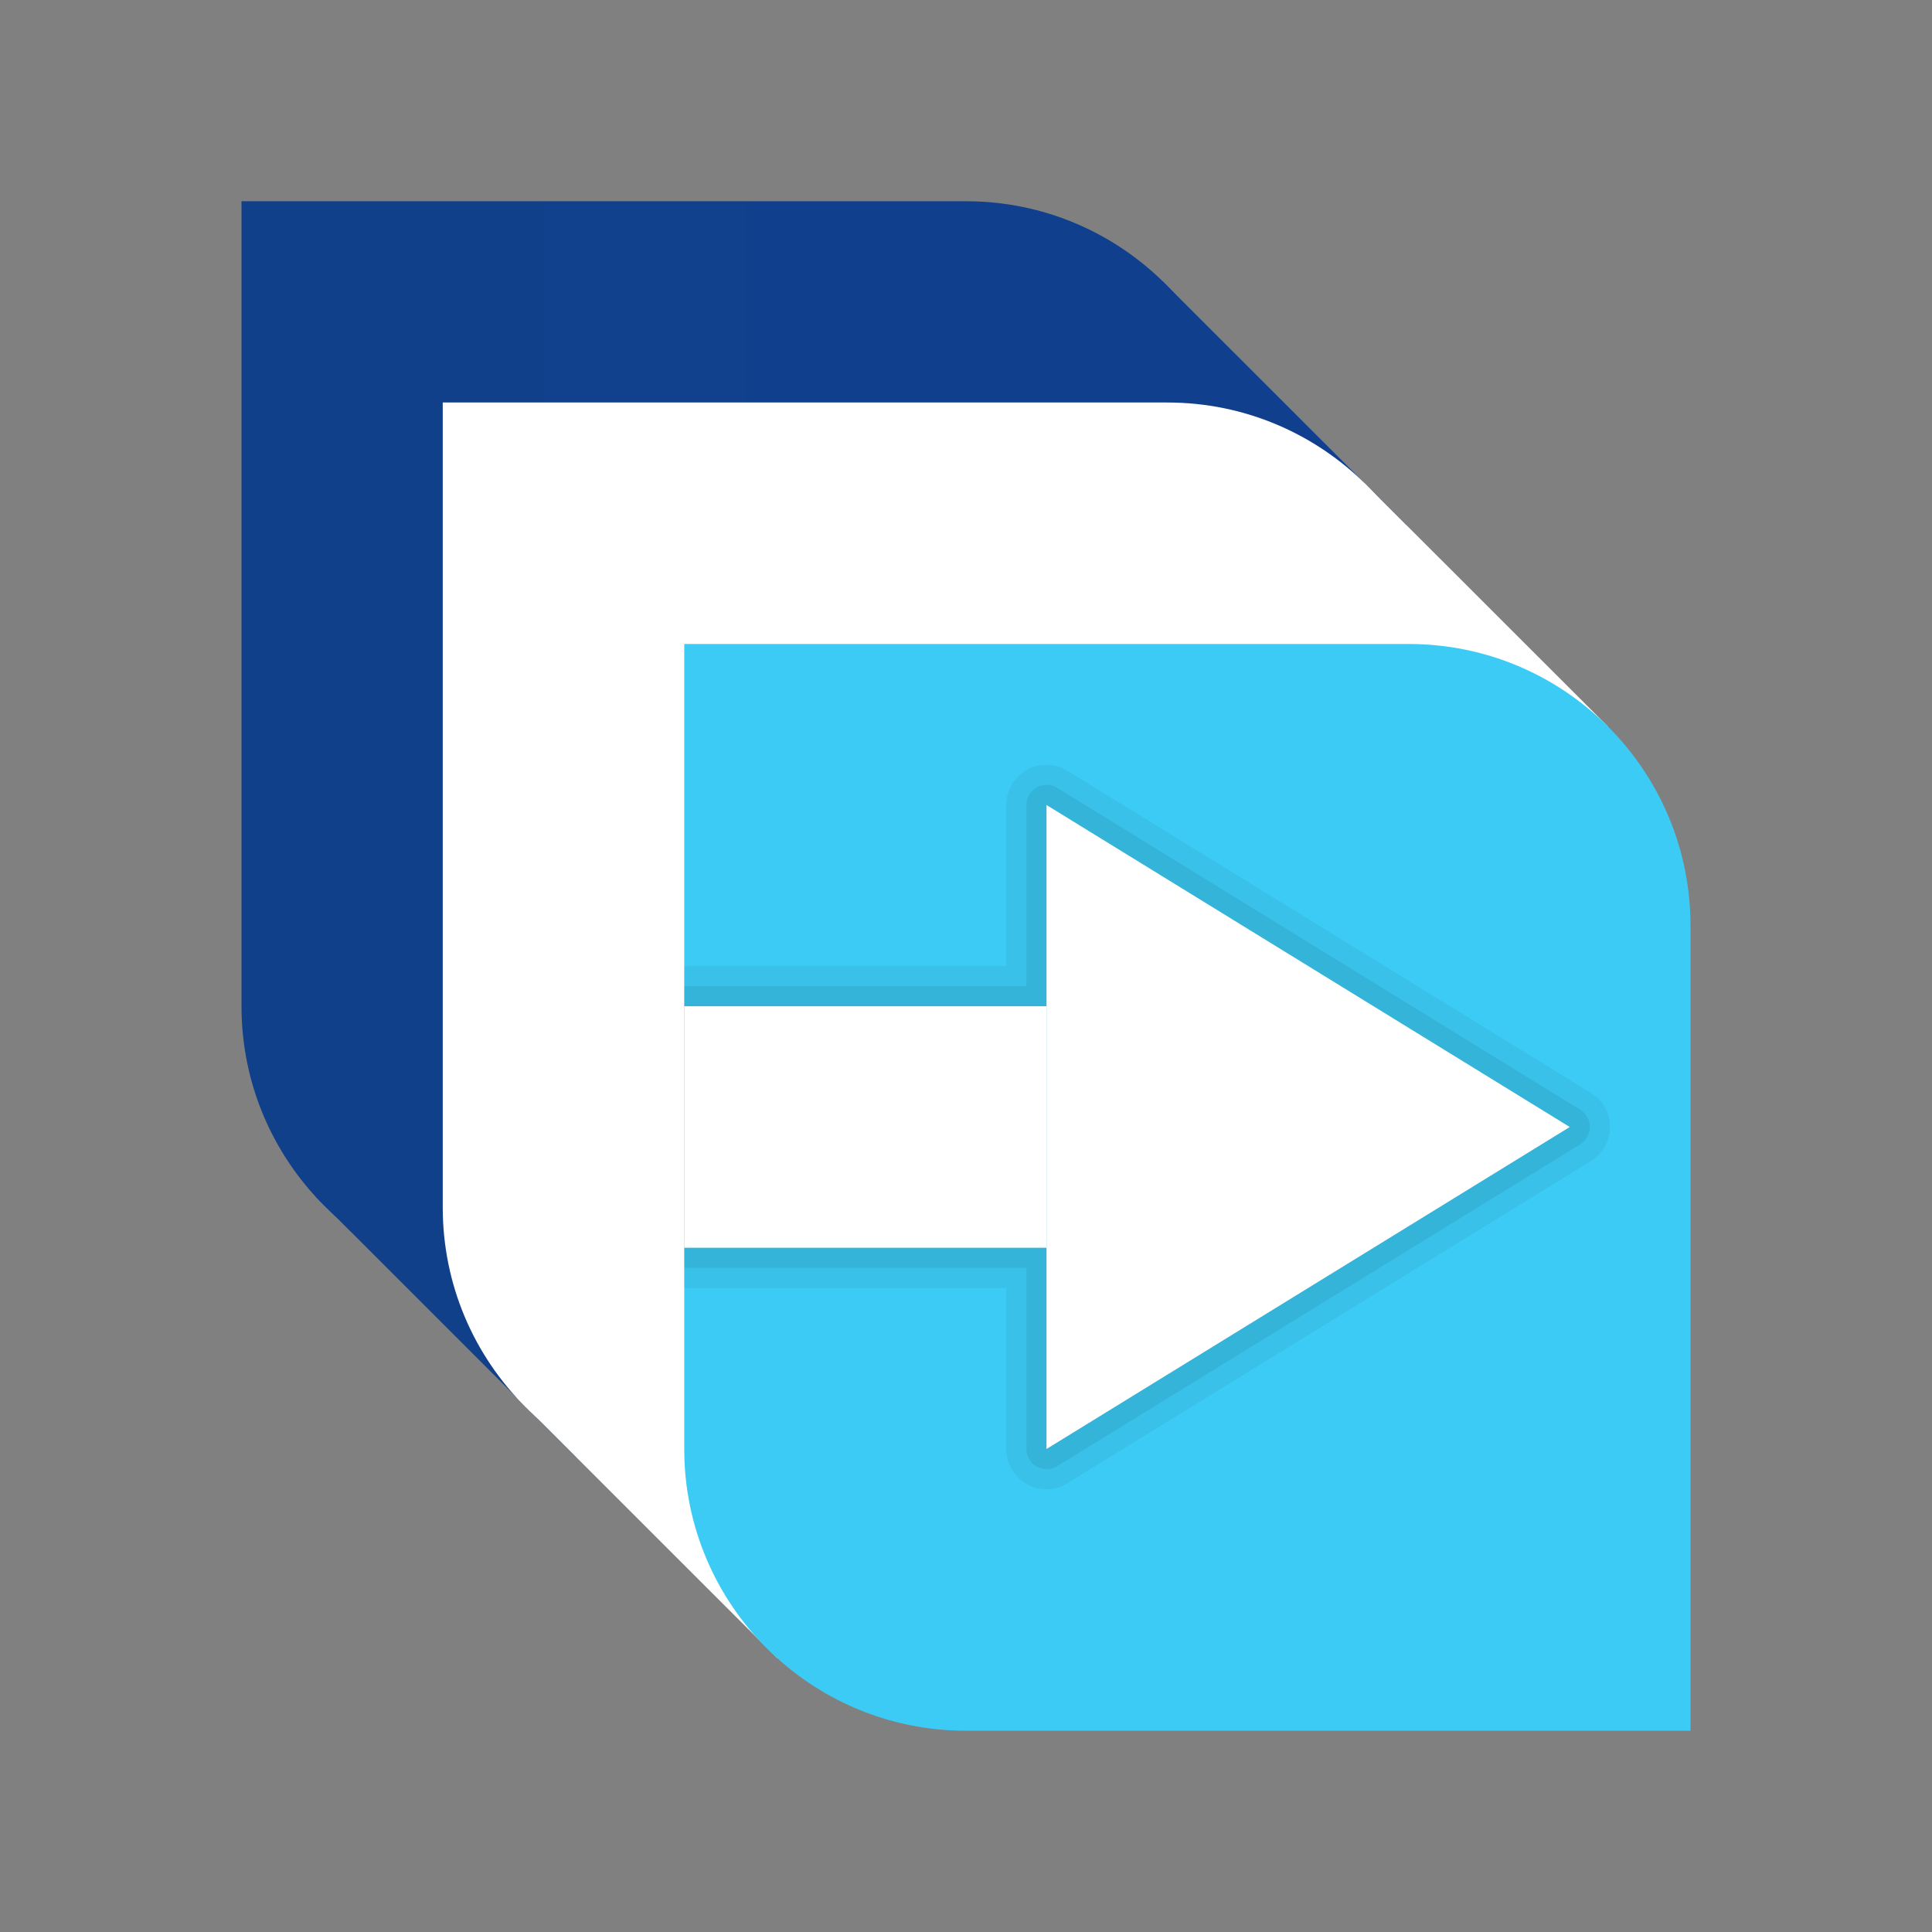 <svg xmlns="http://www.w3.org/2000/svg"  viewBox="0 0 48 48" width="48px" height="48px"><rect x="0" y="0" width="48" height="48" fill="#808080" stroke="none"/><linearGradient id="u101RxHu8iJpjgfgqjEnca" x1="6" x2="31" y1="18.5" y2="18.5" gradientUnits="userSpaceOnUse"><stop offset="0" stop-color="#11408a"/><stop offset="1" stop-color="#103f8f"/></linearGradient><path fill="url(#u101RxHu8iJpjgfgqjEnca)" d="M31,32H13c-3.866,0-7-3.134-7-7V5h18c3.866,0,7,3.134,7,7V32z"/><linearGradient id="u101RxHu8iJpjgfgqjEncb" x1="7.845" x2="34.95" y1="21.591" y2="21.591" gradientUnits="userSpaceOnUse"><stop offset="0" stop-color="#11408a"/><stop offset="1" stop-color="#103f8f"/></linearGradient><polygon fill="url(#u101RxHu8iJpjgfgqjEncb)" points="7.845,29.732 14.31,36.195 34.95,13.051 28.883,6.987"/><path fill="#fff" d="M36,37H18c-3.866,0-7-3.134-7-7V10h18c3.866,0,7,3.134,7,7V37z"/><polygon fill="#fff" points="12.845,34.732 19.31,41.195 39.95,18.051 33.883,11.987"/><path fill="#3ccbf4" d="M42,43H24c-3.866,0-7-3.134-7-7V16h18c3.866,0,7,3.134,7,7V43z"/><path d="M39.52,27.15l-13-8C26.36,19.05,26.18,19,26,19c-0.17,0-0.34,0.04-0.49,0.13 C25.2,19.3,25,19.64,25,20v4h-8v8h8v4c0,0.36,0.2,0.7,0.51,0.87C25.66,36.96,25.83,37,26,37c0.18,0,0.36-0.05,0.52-0.15l13-8 C39.82,28.67,40,28.35,40,28S39.82,27.33,39.52,27.15z" opacity=".05"/><path d="M39.26,27.57l-13-8c-0.08-0.05-0.17-0.07-0.26-0.07c-0.08,0-0.17,0.02-0.24,0.06 C25.6,19.65,25.5,19.82,25.5,20v4.5H17v7h8.5V36c0,0.18,0.1,0.35,0.26,0.44c0.07,0.04,0.16,0.06,0.24,0.06 c0.09,0,0.18-0.02,0.26-0.07l13-8c0.15-0.1,0.24-0.26,0.24-0.43S39.41,27.67,39.26,27.57z" opacity=".07"/><rect width="9" height="6" x="17" y="25" fill="#fff"/><polygon fill="#fff" points="26,36 26,20 39,28"/></svg>